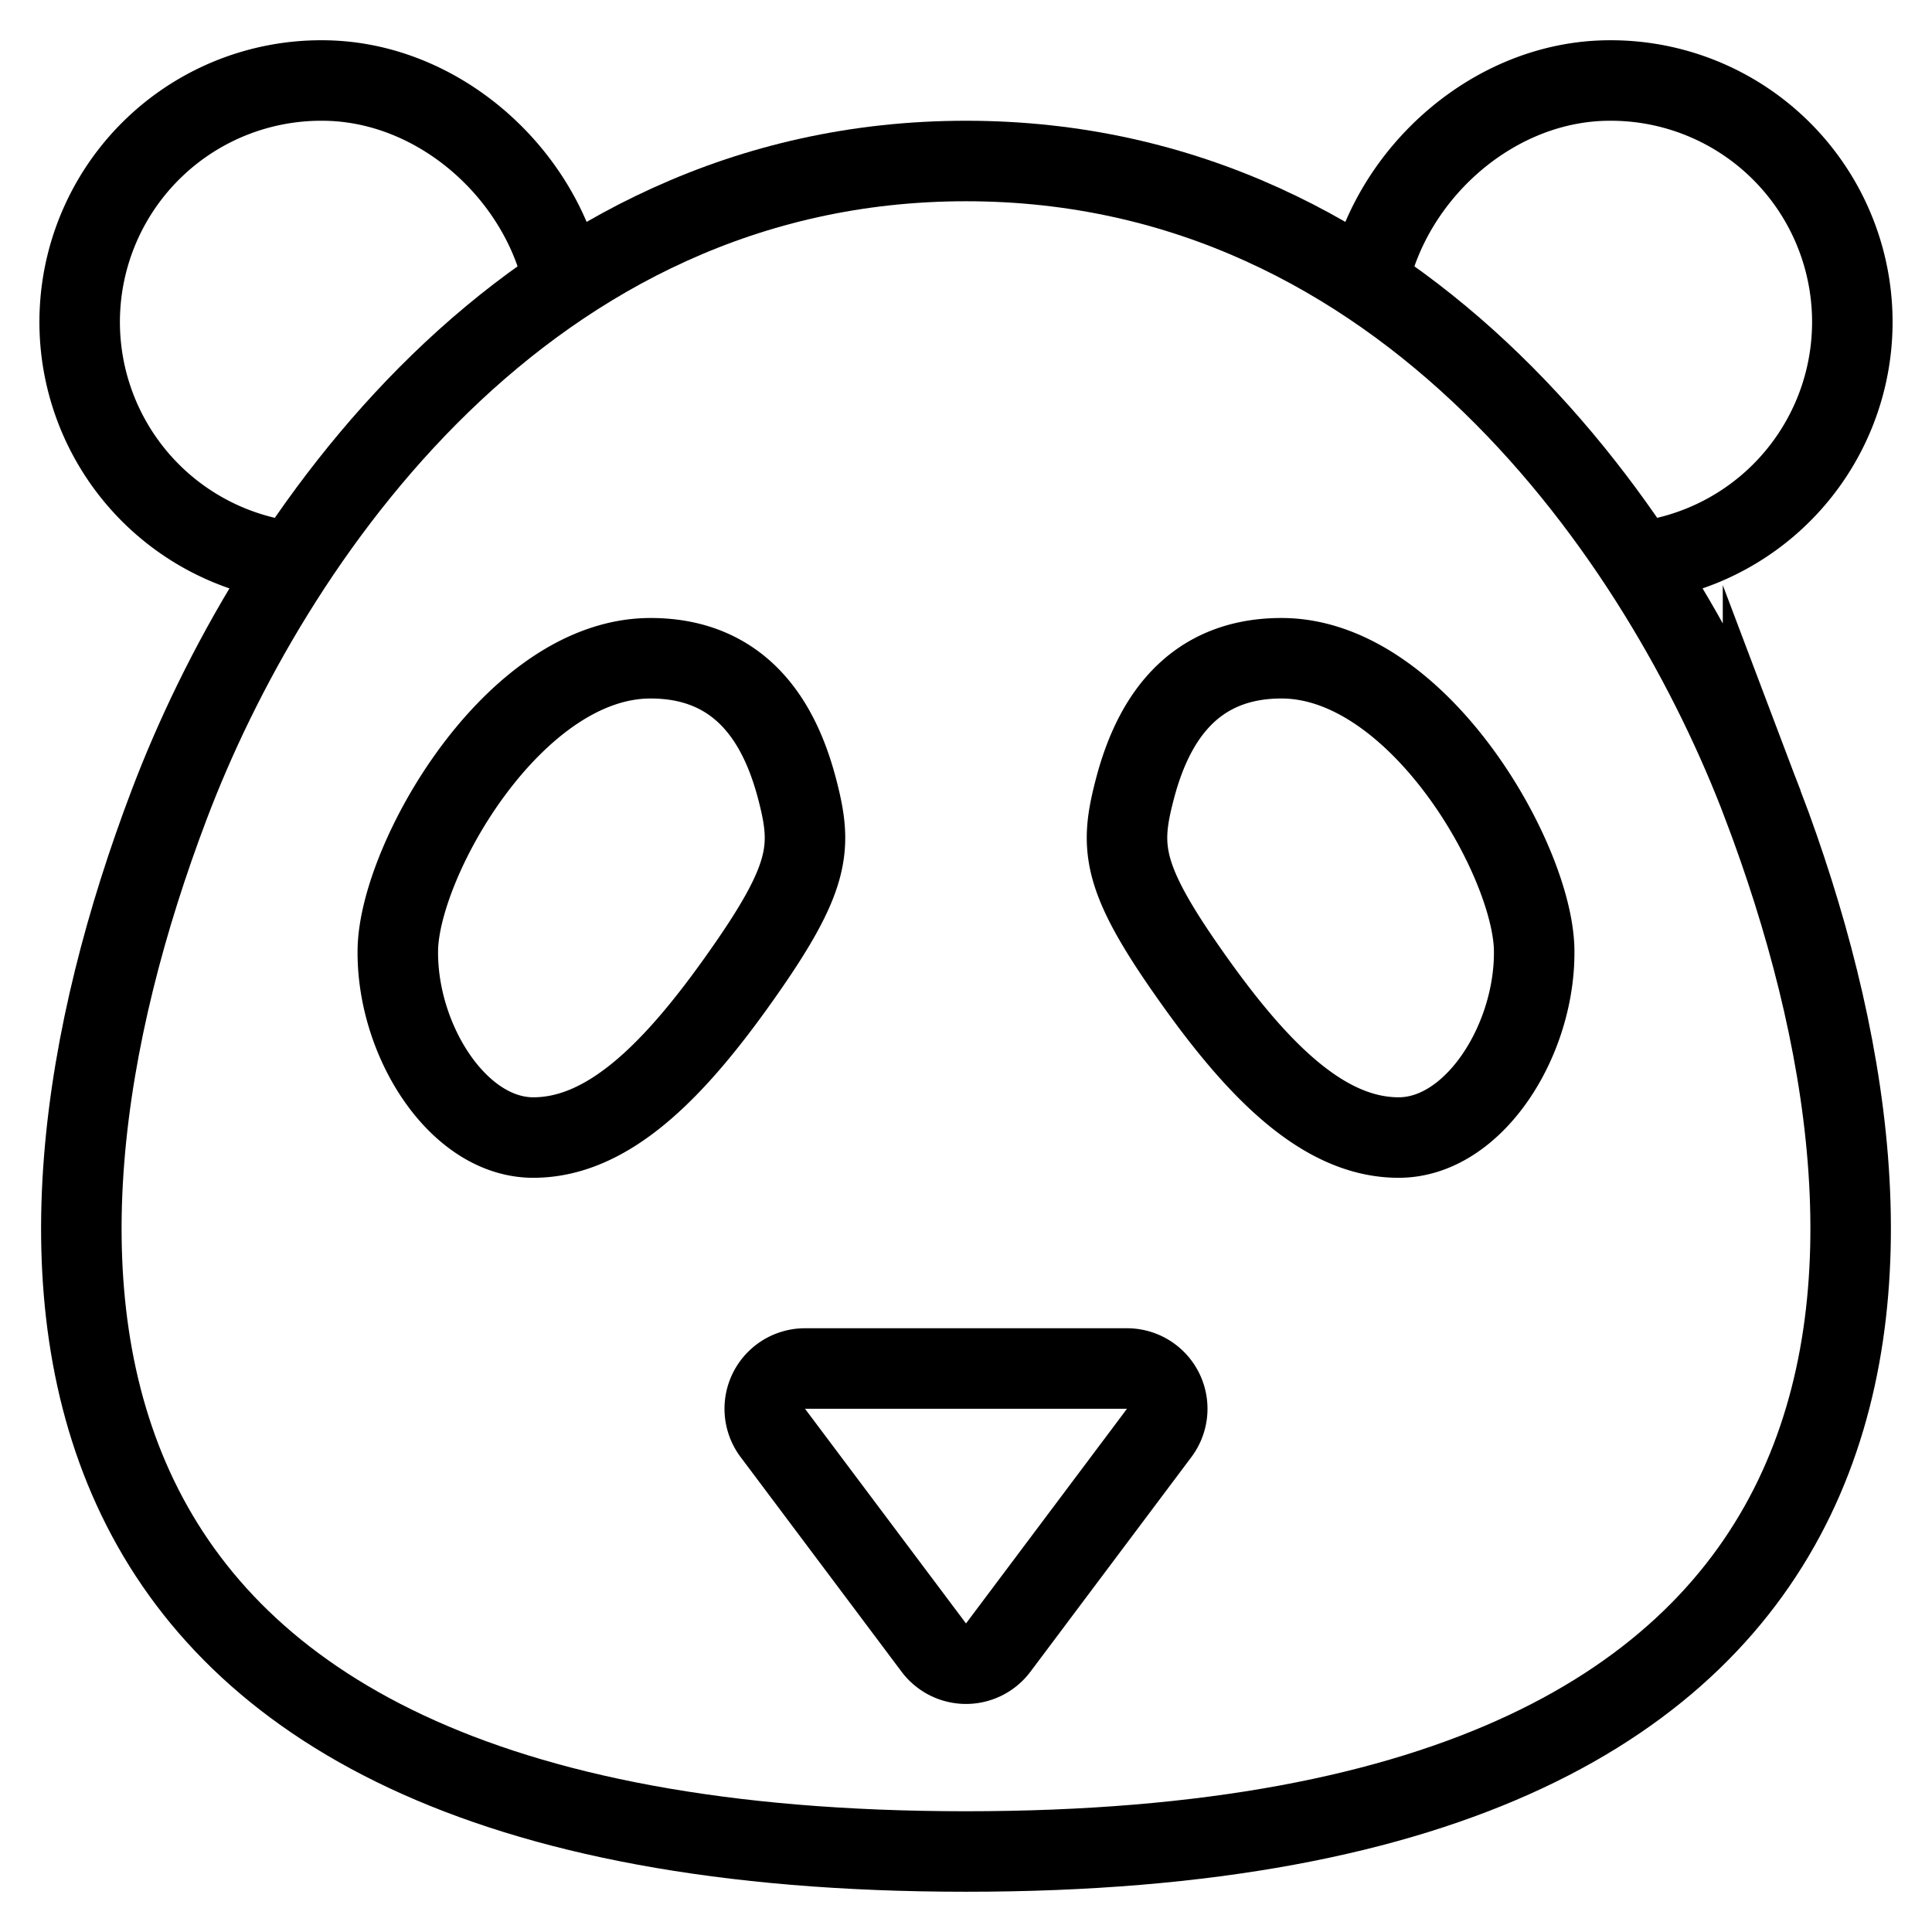 <svg id="nc_icon" xmlns="http://www.w3.org/2000/svg" xml:space="preserve" viewBox="0 0 24 24"><g fill="none" stroke="currentColor" stroke-miterlimit="10" class="nc-icon-wrapper"><path stroke-linecap="square" d="M10 17h4a.5.5 0 0 1 .4.8l-2 2.667a.5.5 0 0 1-.8 0l-2-2.667a.5.5 0 0 1 .4-.8zM8.081 8.177c1.231 0 1.65.955 1.828 1.65s.162 1.068-.68 2.265c-.84 1.198-1.666 2.039-2.604 2.039s-1.699-1.213-1.683-2.33 1.44-3.624 3.139-3.624zM15.919 8.177c-1.231 0-1.65.955-1.828 1.65s-.162 1.068.68 2.265c.84 1.198 1.666 2.039 2.604 2.039.938 0 1.699-1.213 1.683-2.33-.016-1.116-1.44-3.624-3.139-3.624z" data-color="color-2" vector-effect="non-scaling-stroke"/><path d="M3.644 6.98A3 3 0 0 1 4 1c1.447 0 2.723 1.156 3.006 2.519M20.356 6.98A3 3 0 0 0 20 1c-1.447 0-2.723 1.156-3.006 2.519" data-cap="butt" vector-effect="non-scaling-stroke"/><path stroke-linecap="square" d="M21.901 10C20.655 6.71 17.468 2 12 2s-8.655 4.71-9.9 8C-.033 15.625-.102 23 12 23s12.032-7.375 9.901-13z" vector-effect="non-scaling-stroke"/></g></svg>
